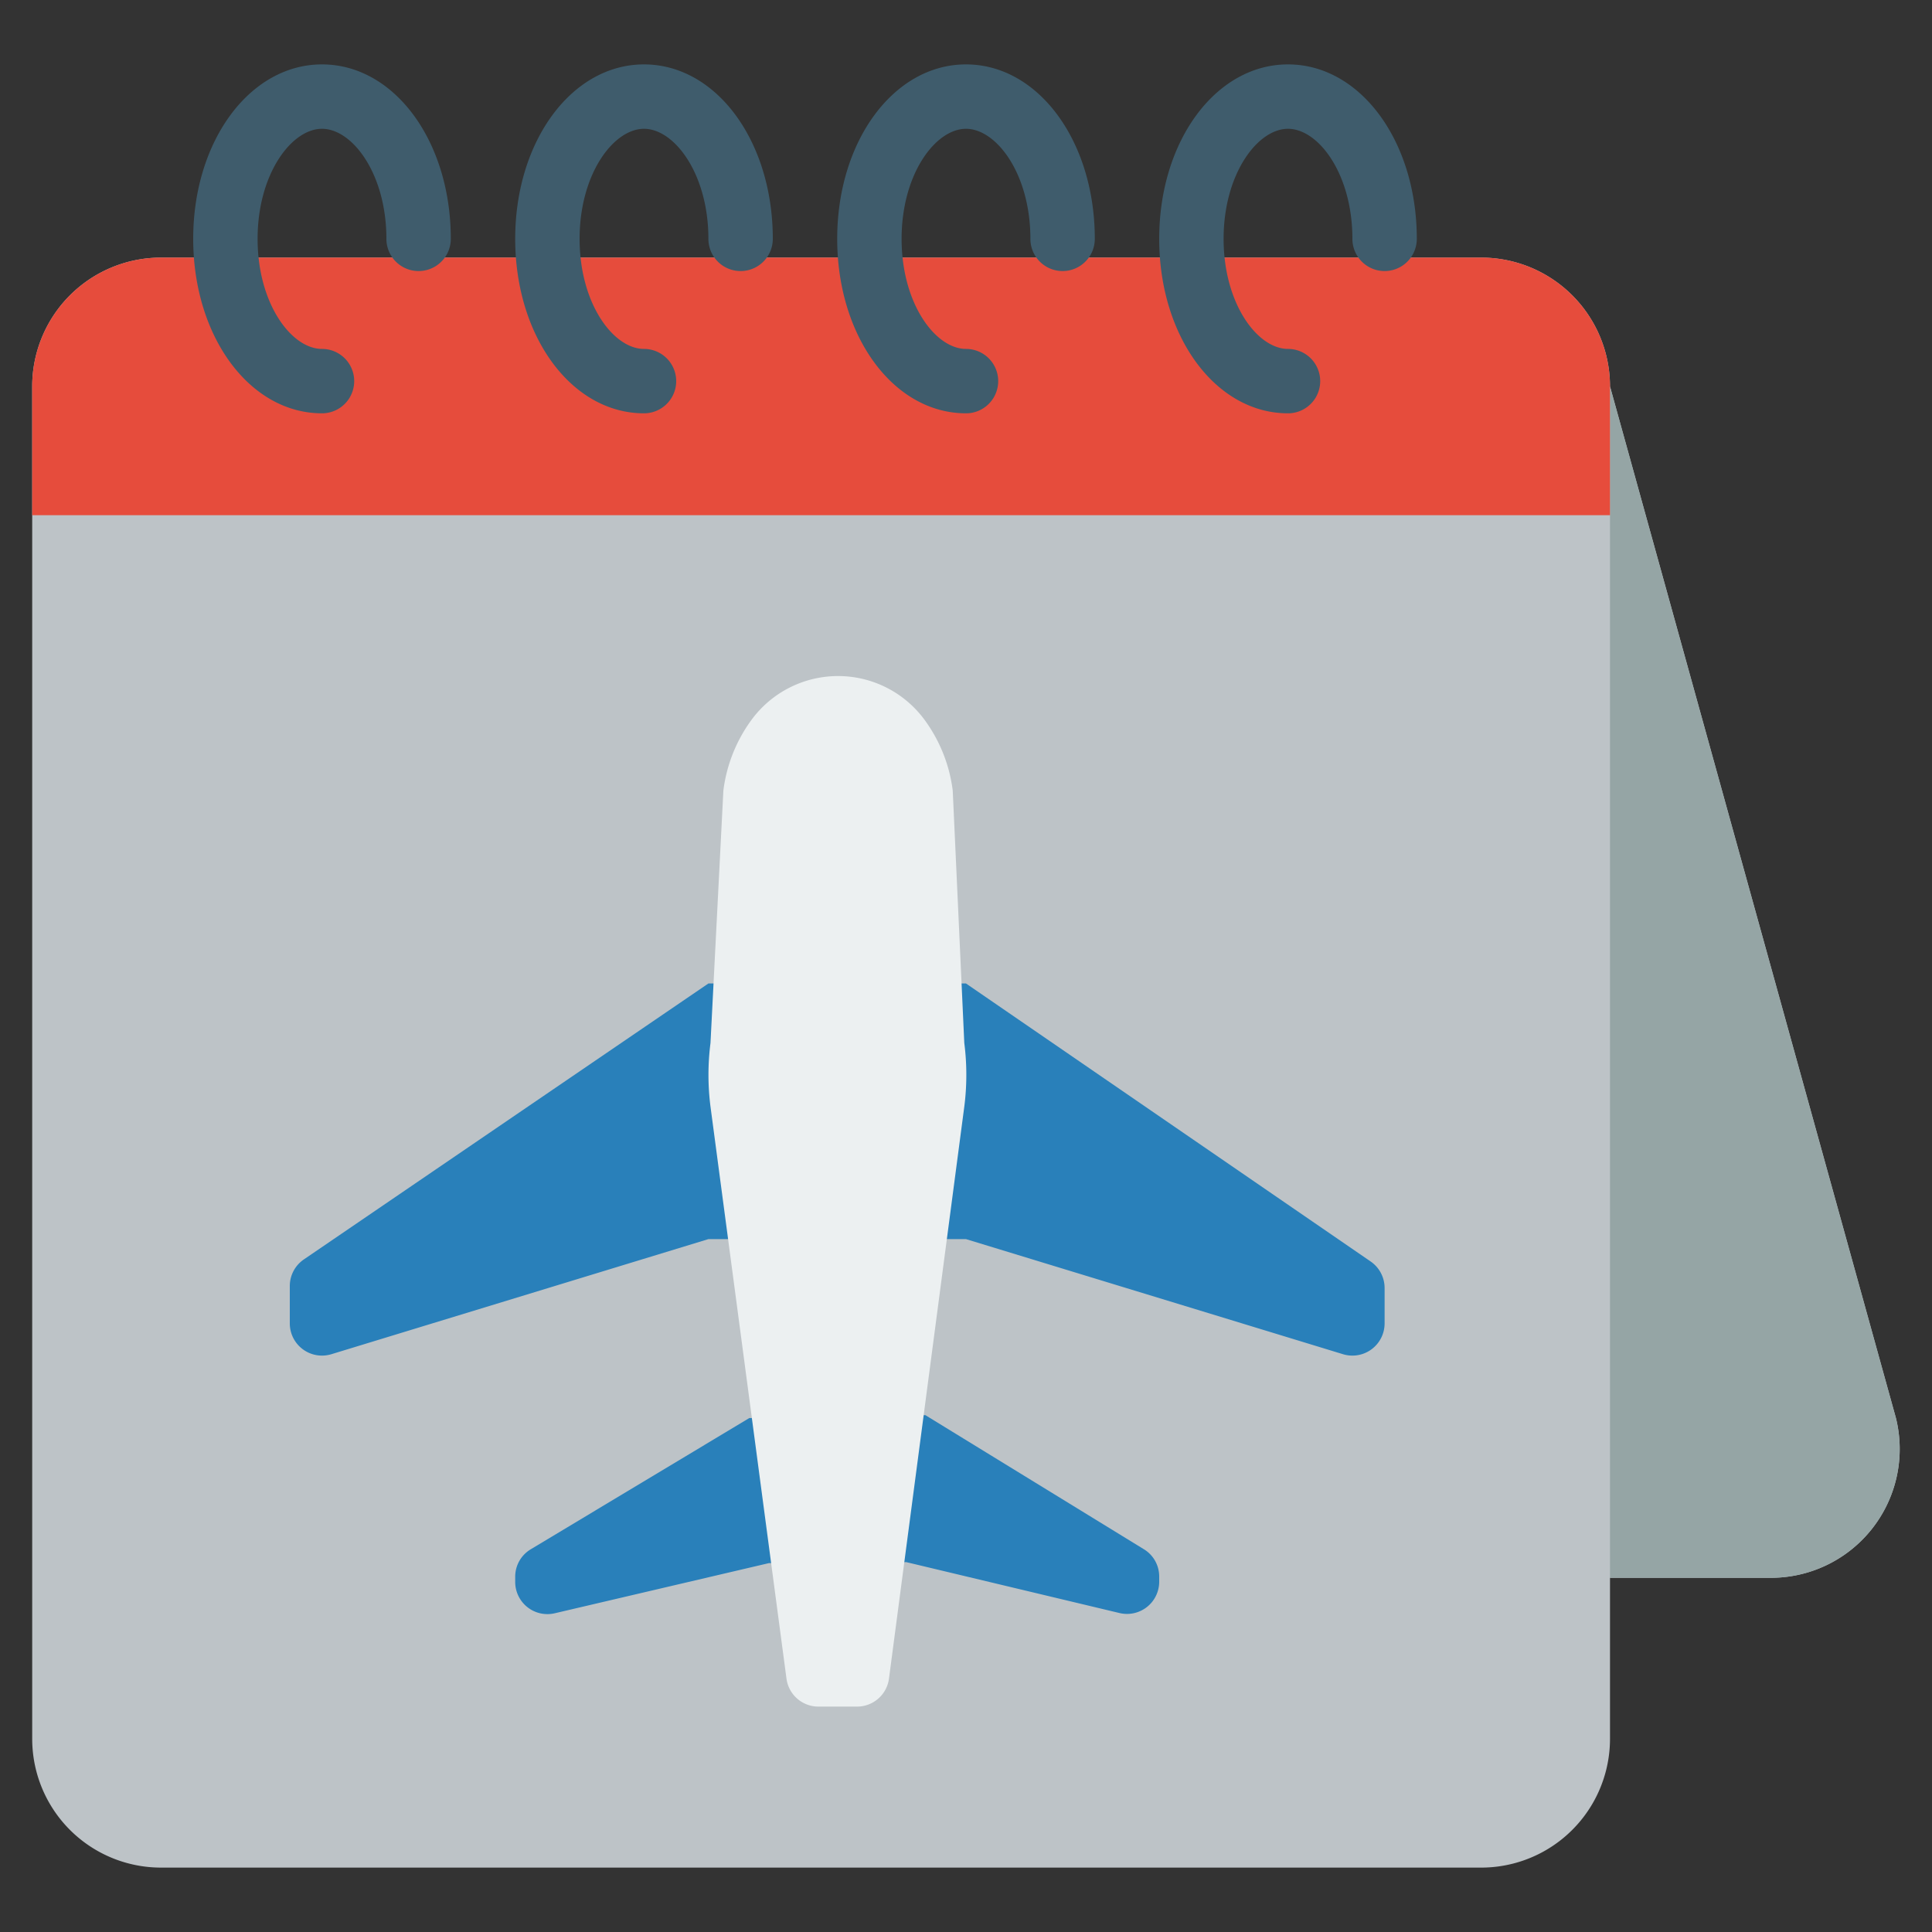 <svg id="Icons" height="512" viewBox="0 0 60 60" width="512" xmlns="http://www.w3.org/2000/svg"><rect x="0" y="0" width="60" height="60" fill="#333333" stroke="none"/><path d="m55 49h-5v5a4 4 0 0 1 -4 4h-41a4 4 0 0 1 -4-4v-42a4 4 0 0 1 4-4h41a4 4 0 0 1 4 4l8.88 32.04a4 4 0 0 1 -3.88 4.96z" fill="#bdc3c7"/><path d="m23.27 44.039-6.788 4.076a.992.992 0 0 0 -.482.849v.171a1 1 0 0 0 1.23.966l6.65-1.557 4.269-.03 6.617 1.58a1 1 0 0 0 1.234-.964v-.172a.99.99 0 0 0 -.474-.844l-6.787-4.165z" fill="#2980ba"/><path d="m22 30.543-12.564 8.57a1 1 0 0 0 -.436.826v1.161a1 1 0 0 0 1.292.956l11.708-3.574h8l11.708 3.574a1 1 0 0 0 1.292-.956v-1.1a1 1 0 0 0 -.434-.824l-12.566-8.633z" fill="#2980ba"/><path d="m55 49h-5v-37l8.88 32.04a4 4 0 0 1 -3.88 4.96z" fill="#95a5a5"/><path d="m50 12v4h-49v-4a4 4 0 0 1 4-4h41a4 4 0 0 1 4 4z" fill="#e64c3c"/><g fill="#3f5c6c"><path d="m10 12.836c-2.243 0-4-2.38-4-5.418s1.757-5.418 4-5.418 4 2.38 4 5.418a1 1 0 1 1 -2 0c0-2.018-1.054-3.418-2-3.418s-2 1.4-2 3.418 1.054 3.418 2 3.418a1 1 0 0 1 0 2z"/><path d="m20 12.836c-2.243 0-4-2.38-4-5.418s1.757-5.418 4-5.418 4 2.38 4 5.418a1 1 0 0 1 -2 0c0-2.018-1.054-3.418-2-3.418s-2 1.4-2 3.418 1.054 3.418 2 3.418a1 1 0 0 1 0 2z"/><path d="m30 12.836c-2.243 0-4-2.38-4-5.418s1.757-5.418 4-5.418 4 2.38 4 5.418a1 1 0 0 1 -2 0c0-2.018-1.054-3.418-2-3.418s-2 1.4-2 3.418 1.054 3.418 2 3.418a1 1 0 0 1 0 2z"/><path d="m40 12.836c-2.243 0-4-2.38-4-5.418s1.757-5.418 4-5.418 4 2.38 4 5.418a1 1 0 0 1 -2 0c0-2.018-1.054-3.418-2-3.418s-2 1.4-2 3.418 1.054 3.418 2 3.418a1 1 0 0 1 0 2z"/></g><path d="m26.616 53h-1.2a1 1 0 0 1 -.991-.868l-2.36-17.764a7.779 7.779 0 0 1 0-1.976l.4-7.841a4.7 4.7 0 0 1 .87-2.19 3.334 3.334 0 0 1 5.382 0 4.7 4.7 0 0 1 .871 2.19l.359 7.841a7.779 7.779 0 0 1 0 1.976l-2.339 17.762a1 1 0 0 1 -.992.87z" fill="#ecf0f1"/></svg>